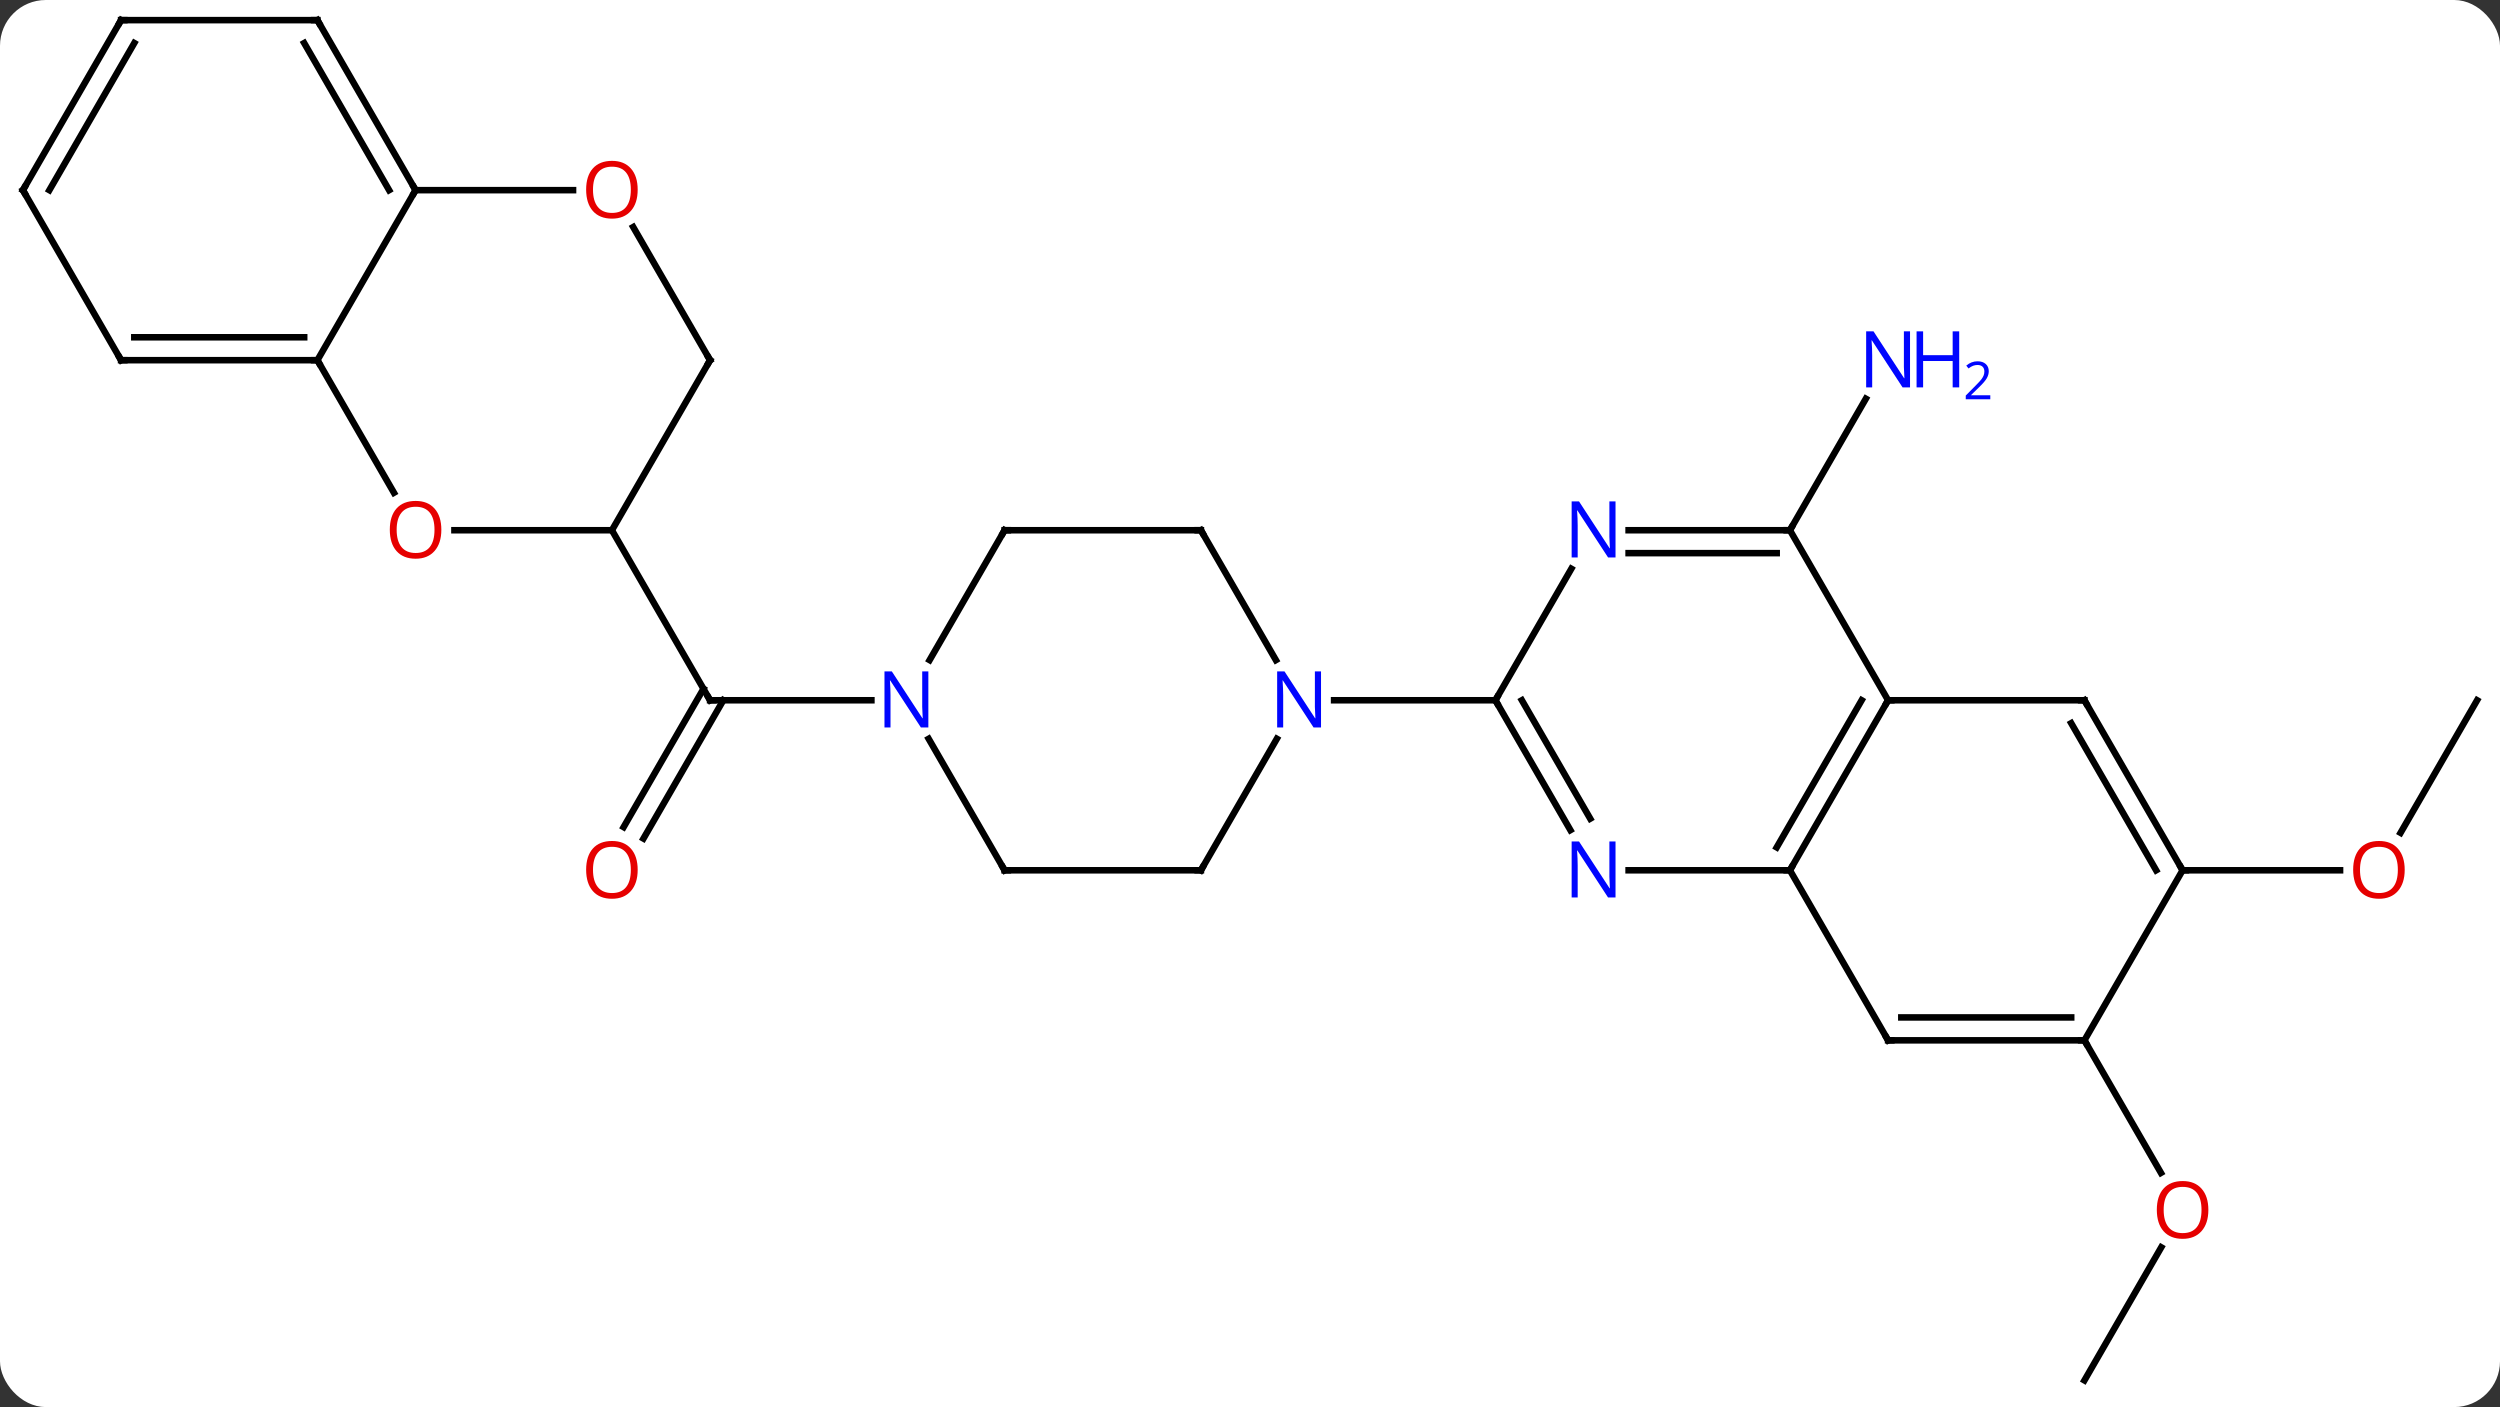 <svg width="382" viewBox="0 0 382 215" style="fill-opacity:1; color-rendering:auto; color-interpolation:auto; text-rendering:auto; stroke:black; stroke-linecap:square; stroke-miterlimit:10; shape-rendering:auto; stroke-opacity:1; fill:black; stroke-dasharray:none; font-weight:normal; stroke-width:1; font-family:'Open Sans'; font-style:normal; stroke-linejoin:miter; font-size:12; stroke-dashoffset:0; image-rendering:auto;" height="215" class="cas-substance-image" xmlns:xlink="http://www.w3.org/1999/xlink" xmlns="http://www.w3.org/2000/svg"><rect x="0" y="0" width="382" height="215" fill="#333333" stroke="none"/><svg class="cas-substance-single-component"><rect y="0" x="0" width="382" stroke="none" ry="7" rx="7" height="215" fill="white" class="cas-substance-group"/><svg y="0" x="0" width="382" viewBox="0 0 382 215" style="fill:black;" height="215" class="cas-substance-single-component-image"><svg><g><g transform="translate(191,107)" style="text-rendering:geometricPrecision; color-rendering:optimizeQuality; color-interpolation:linearRGB; stroke-linecap:butt; image-rendering:optimizeQuality;"><line y2="-25.98" y1="-46.075" x2="82.5" x1="94.101" style="fill:none;"/><line y2="103.923" y1="83.591" x2="127.5" x1="139.239" style="fill:none;"/><line y2="51.963" y1="72.215" x2="127.5" x1="139.193" style="fill:none;"/><line y2="0" y1="20.258" x2="187.5" x1="175.804" style="fill:none;"/><line y2="25.98" y1="25.98" x2="142.5" x1="166.562" style="fill:none;"/><line y2="19.383" y1="-1.75" x2="-95.712" x1="-83.51" style="fill:none;"/><line y2="21.133" y1="0" x2="-92.681" x1="-80.479" style="fill:none;"/><line y2="0" y1="0" x2="-57.852" x1="-82.5" style="fill:none;"/><line y2="-25.98" y1="0" x2="-97.5" x1="-82.5" style="fill:none;"/><line y2="0" y1="25.98" x2="97.5" x1="82.5" style="fill:none;"/><line y2="-0" y1="22.48" x2="93.459" x1="80.479" style="fill:none;"/><line y2="25.98" y1="25.98" x2="57.852" x1="82.5" style="fill:none;"/><line y2="51.963" y1="25.98" x2="97.5" x1="82.5" style="fill:none;"/><line y2="0" y1="0" x2="127.5" x1="97.5" style="fill:none;"/><line y2="-25.98" y1="0" x2="82.5" x1="97.5" style="fill:none;"/><line y2="0" y1="19.842" x2="37.5" x1="48.956" style="fill:none;"/><line y2="-0" y1="18.092" x2="41.541" x1="51.987" style="fill:none;"/><line y2="51.963" y1="51.963" x2="127.5" x1="97.5" style="fill:none;"/><line y2="48.463" y1="48.463" x2="125.479" x1="99.521" style="fill:none;"/><line y2="25.98" y1="0" x2="142.5" x1="127.5" style="fill:none;"/><line y2="25.98" y1="3.5" x2="138.458" x1="125.479" style="fill:none;"/><line y2="-25.98" y1="-25.98" x2="57.852" x1="82.5" style="fill:none;"/><line y2="-22.48" y1="-22.48" x2="57.852" x1="80.479" style="fill:none;"/><line y2="-20.092" y1="0" x2="49.1" x1="37.5" style="fill:none;"/><line y2="0" y1="0" x2="12.852" x1="37.5" style="fill:none;"/><line y2="25.98" y1="51.963" x2="142.5" x1="127.5" style="fill:none;"/><line y2="25.98" y1="5.888" x2="-7.5" x1="4.1" style="fill:none;"/><line y2="-25.98" y1="-6.138" x2="-7.5" x1="3.956" style="fill:none;"/><line y2="25.98" y1="25.98" x2="-37.5" x1="-7.5" style="fill:none;"/><line y2="-25.98" y1="-25.98" x2="-37.5" x1="-7.5" style="fill:none;"/><line y2="5.888" y1="25.98" x2="-49.1" x1="-37.5" style="fill:none;"/><line y2="-6.138" y1="-25.98" x2="-48.956" x1="-37.5" style="fill:none;"/><line y2="-25.98" y1="-25.98" x2="-121.562" x1="-97.5" style="fill:none;"/><line y2="-51.963" y1="-25.98" x2="-82.5" x1="-97.5" style="fill:none;"/><line y2="-51.963" y1="-31.708" x2="-142.5" x1="-130.807" style="fill:none;"/><line y2="-72.307" y1="-51.963" x2="-94.246" x1="-82.5" style="fill:none;"/><line y2="-77.943" y1="-51.963" x2="-127.5" x1="-142.5" style="fill:none;"/><line y2="-51.963" y1="-51.963" x2="-172.5" x1="-142.5" style="fill:none;"/><line y2="-55.463" y1="-55.463" x2="-170.479" x1="-144.521" style="fill:none;"/><line y2="-77.943" y1="-77.943" x2="-127.5" x1="-103.438" style="fill:none;"/><line y2="-103.923" y1="-77.943" x2="-142.5" x1="-127.5" style="fill:none;"/><line y2="-100.423" y1="-77.943" x2="-144.521" x1="-131.542" style="fill:none;"/><line y2="-77.943" y1="-51.963" x2="-187.5" x1="-172.5" style="fill:none;"/><line y2="-103.923" y1="-103.923" x2="-172.5" x1="-142.5" style="fill:none;"/><line y2="-103.923" y1="-77.943" x2="-172.5" x1="-187.5" style="fill:none;"/><line y2="-100.423" y1="-77.943" x2="-170.479" x1="-183.458" style="fill:none;"/></g><g transform="translate(191,107)" style="fill:rgb(0,5,255); text-rendering:geometricPrecision; color-rendering:optimizeQuality; image-rendering:optimizeQuality; font-family:'Open Sans'; stroke:rgb(0,5,255); color-interpolation:linearRGB;"><path style="stroke:none;" d="M100.852 -47.807 L99.711 -47.807 L95.023 -54.994 L94.977 -54.994 Q95.07 -53.729 95.07 -52.682 L95.07 -47.807 L94.148 -47.807 L94.148 -56.369 L95.273 -56.369 L99.945 -49.213 L99.992 -49.213 Q99.992 -49.369 99.945 -50.229 Q99.898 -51.088 99.914 -51.463 L99.914 -56.369 L100.852 -56.369 L100.852 -47.807 Z"/><path style="stroke:none;" d="M108.367 -47.807 L107.367 -47.807 L107.367 -51.838 L102.852 -51.838 L102.852 -47.807 L101.852 -47.807 L101.852 -56.369 L102.852 -56.369 L102.852 -52.729 L107.367 -52.729 L107.367 -56.369 L108.367 -56.369 L108.367 -47.807 Z"/><path style="stroke:none;" d="M113.117 -45.997 L109.367 -45.997 L109.367 -46.56 L110.867 -48.075 Q111.555 -48.763 111.773 -49.06 Q111.992 -49.357 112.102 -49.638 Q112.211 -49.919 112.211 -50.247 Q112.211 -50.7 111.938 -50.966 Q111.664 -51.232 111.164 -51.232 Q110.82 -51.232 110.5 -51.115 Q110.18 -50.997 109.789 -50.7 L109.445 -51.138 Q110.227 -51.794 111.164 -51.794 Q111.961 -51.794 112.422 -51.38 Q112.883 -50.966 112.883 -50.279 Q112.883 -49.732 112.578 -49.2 Q112.273 -48.669 111.43 -47.857 L110.18 -46.638 L110.18 -46.607 L113.117 -46.607 L113.117 -45.997 Z"/><path style="fill:rgb(230,0,0); stroke:none;" d="M146.438 77.873 Q146.438 79.935 145.398 81.115 Q144.359 82.295 142.516 82.295 Q140.625 82.295 139.594 81.13 Q138.562 79.966 138.562 77.857 Q138.562 75.763 139.594 74.615 Q140.625 73.466 142.516 73.466 Q144.375 73.466 145.406 74.638 Q146.438 75.81 146.438 77.873 ZM139.609 77.873 Q139.609 79.607 140.352 80.513 Q141.094 81.42 142.516 81.42 Q143.938 81.42 144.664 80.521 Q145.391 79.623 145.391 77.873 Q145.391 76.138 144.664 75.248 Q143.938 74.357 142.516 74.357 Q141.094 74.357 140.352 75.255 Q139.609 76.154 139.609 77.873 Z"/><path style="fill:rgb(230,0,0); stroke:none;" d="M176.438 25.91 Q176.438 27.972 175.398 29.152 Q174.359 30.332 172.516 30.332 Q170.625 30.332 169.594 29.168 Q168.562 28.003 168.562 25.894 Q168.562 23.8 169.594 22.652 Q170.625 21.503 172.516 21.503 Q174.375 21.503 175.406 22.675 Q176.438 23.847 176.438 25.91 ZM169.609 25.91 Q169.609 27.644 170.352 28.55 Q171.094 29.457 172.516 29.457 Q173.938 29.457 174.664 28.558 Q175.391 27.66 175.391 25.91 Q175.391 24.175 174.664 23.285 Q173.938 22.394 172.516 22.394 Q171.094 22.394 170.352 23.293 Q169.609 24.191 169.609 25.91 Z"/></g><g transform="translate(191,107)" style="stroke-linecap:butt; text-rendering:geometricPrecision; color-rendering:optimizeQuality; image-rendering:optimizeQuality; font-family:'Open Sans'; color-interpolation:linearRGB; stroke-miterlimit:5;"><path style="fill:none;" d="M-82 0 L-82.5 0 L-82.75 -0.433"/><path style="fill:rgb(230,0,0); stroke:none;" d="M-93.562 25.91 Q-93.562 27.972 -94.602 29.152 Q-95.641 30.332 -97.484 30.332 Q-99.375 30.332 -100.406 29.168 Q-101.438 28.003 -101.438 25.894 Q-101.438 23.8 -100.406 22.652 Q-99.375 21.503 -97.484 21.503 Q-95.625 21.503 -94.594 22.675 Q-93.562 23.847 -93.562 25.91 ZM-100.391 25.91 Q-100.391 27.644 -99.648 28.55 Q-98.906 29.457 -97.484 29.457 Q-96.062 29.457 -95.336 28.558 Q-94.609 27.66 -94.609 25.91 Q-94.609 24.175 -95.336 23.285 Q-96.062 22.394 -97.484 22.394 Q-98.906 22.394 -99.648 23.293 Q-100.391 24.191 -100.391 25.91 Z"/><path style="fill:none;" d="M82.75 25.547 L82.5 25.98 L82 25.98"/><path style="fill:none;" d="M97.25 0.433 L97.5 0 L98 0"/><path style="fill:rgb(0,5,255); stroke:none;" d="M55.852 30.136 L54.711 30.136 L50.023 22.949 L49.977 22.949 Q50.07 24.214 50.07 25.261 L50.07 30.136 L49.148 30.136 L49.148 21.574 L50.273 21.574 L54.945 28.73 L54.992 28.73 Q54.992 28.574 54.945 27.714 Q54.898 26.855 54.914 26.48 L54.914 21.574 L55.852 21.574 L55.852 30.136 Z"/><path style="fill:none;" d="M97.25 51.53 L97.5 51.963 L98 51.963"/><path style="fill:none;" d="M127 -0 L127.5 0 L127.75 0.433"/><path style="fill:none;" d="M82 -25.98 L82.5 -25.98 L82.75 -26.413"/><path style="fill:none;" d="M37.75 0.433 L37.5 0 L37.75 -0.433"/><path style="fill:none;" d="M127 51.963 L127.5 51.963 L127.75 52.396"/><path style="fill:none;" d="M142.25 25.547 L142.5 25.98 L143 25.98"/><path style="fill:rgb(0,5,255); stroke:none;" d="M55.852 -21.824 L54.711 -21.824 L50.023 -29.011 L49.977 -29.011 Q50.07 -27.746 50.07 -26.699 L50.07 -21.824 L49.148 -21.824 L49.148 -30.386 L50.273 -30.386 L54.945 -23.23 L54.992 -23.23 Q54.992 -23.386 54.945 -24.246 Q54.898 -25.105 54.914 -25.48 L54.914 -30.386 L55.852 -30.386 L55.852 -21.824 Z"/><path style="fill:rgb(0,5,255); stroke:none;" d="M10.852 4.156 L9.711 4.156 L5.023 -3.031 L4.977 -3.031 Q5.07 -1.766 5.07 -0.719 L5.07 4.156 L4.148 4.156 L4.148 -4.406 L5.273 -4.406 L9.945 2.75 L9.992 2.75 Q9.992 2.594 9.945 1.734 Q9.898 0.875 9.914 0.5 L9.914 -4.406 L10.852 -4.406 L10.852 4.156 Z"/><path style="fill:none;" d="M-7.25 25.547 L-7.5 25.98 L-8 25.98"/><path style="fill:none;" d="M-7.25 -25.547 L-7.5 -25.98 L-8 -25.98"/><path style="fill:none;" d="M-37 25.98 L-37.5 25.98 L-37.75 25.547"/><path style="fill:none;" d="M-37 -25.98 L-37.5 -25.98 L-37.75 -25.547"/><path style="fill:rgb(0,5,255); stroke:none;" d="M-49.148 4.156 L-50.289 4.156 L-54.977 -3.031 L-55.023 -3.031 Q-54.93 -1.766 -54.93 -0.719 L-54.93 4.156 L-55.852 4.156 L-55.852 -4.406 L-54.727 -4.406 L-50.055 2.75 L-50.008 2.75 Q-50.008 2.594 -50.055 1.734 Q-50.102 0.875 -50.086 0.5 L-50.086 -4.406 L-49.148 -4.406 L-49.148 4.156 Z"/><path style="fill:rgb(230,0,0); stroke:none;" d="M-123.562 -26.05 Q-123.562 -23.988 -124.602 -22.808 Q-125.641 -21.628 -127.484 -21.628 Q-129.375 -21.628 -130.406 -22.793 Q-131.438 -23.957 -131.438 -26.066 Q-131.438 -28.16 -130.406 -29.308 Q-129.375 -30.457 -127.484 -30.457 Q-125.625 -30.457 -124.594 -29.285 Q-123.562 -28.113 -123.562 -26.05 ZM-130.391 -26.05 Q-130.391 -24.316 -129.648 -23.41 Q-128.906 -22.503 -127.484 -22.503 Q-126.062 -22.503 -125.336 -23.402 Q-124.609 -24.3 -124.609 -26.05 Q-124.609 -27.785 -125.336 -28.675 Q-126.062 -29.566 -127.484 -29.566 Q-128.906 -29.566 -129.648 -28.668 Q-130.391 -27.769 -130.391 -26.05 Z"/><path style="fill:none;" d="M-82.75 -51.53 L-82.5 -51.963 L-82.75 -52.396"/><path style="fill:none;" d="M-143 -51.963 L-142.5 -51.963 L-142.25 -51.53"/><path style="fill:rgb(230,0,0); stroke:none;" d="M-93.562 -78.013 Q-93.562 -75.951 -94.602 -74.771 Q-95.641 -73.591 -97.484 -73.591 Q-99.375 -73.591 -100.406 -74.755 Q-101.438 -75.92 -101.438 -78.029 Q-101.438 -80.123 -100.406 -81.271 Q-99.375 -82.42 -97.484 -82.42 Q-95.625 -82.42 -94.594 -81.248 Q-93.562 -80.076 -93.562 -78.013 ZM-100.391 -78.013 Q-100.391 -76.279 -99.648 -75.373 Q-98.906 -74.466 -97.484 -74.466 Q-96.062 -74.466 -95.336 -75.365 Q-94.609 -76.263 -94.609 -78.013 Q-94.609 -79.748 -95.336 -80.638 Q-96.062 -81.529 -97.484 -81.529 Q-98.906 -81.529 -99.648 -80.63 Q-100.391 -79.732 -100.391 -78.013 Z"/><path style="fill:none;" d="M-127.75 -78.376 L-127.5 -77.943 L-127.75 -77.51"/><path style="fill:none;" d="M-172 -51.963 L-172.5 -51.963 L-172.75 -52.396"/><path style="fill:none;" d="M-142.25 -103.49 L-142.5 -103.923 L-143 -103.923"/><path style="fill:none;" d="M-187.25 -77.51 L-187.5 -77.943 L-187.25 -78.376"/><path style="fill:none;" d="M-172 -103.923 L-172.5 -103.923 L-172.75 -103.49"/></g></g></svg></svg></svg></svg>